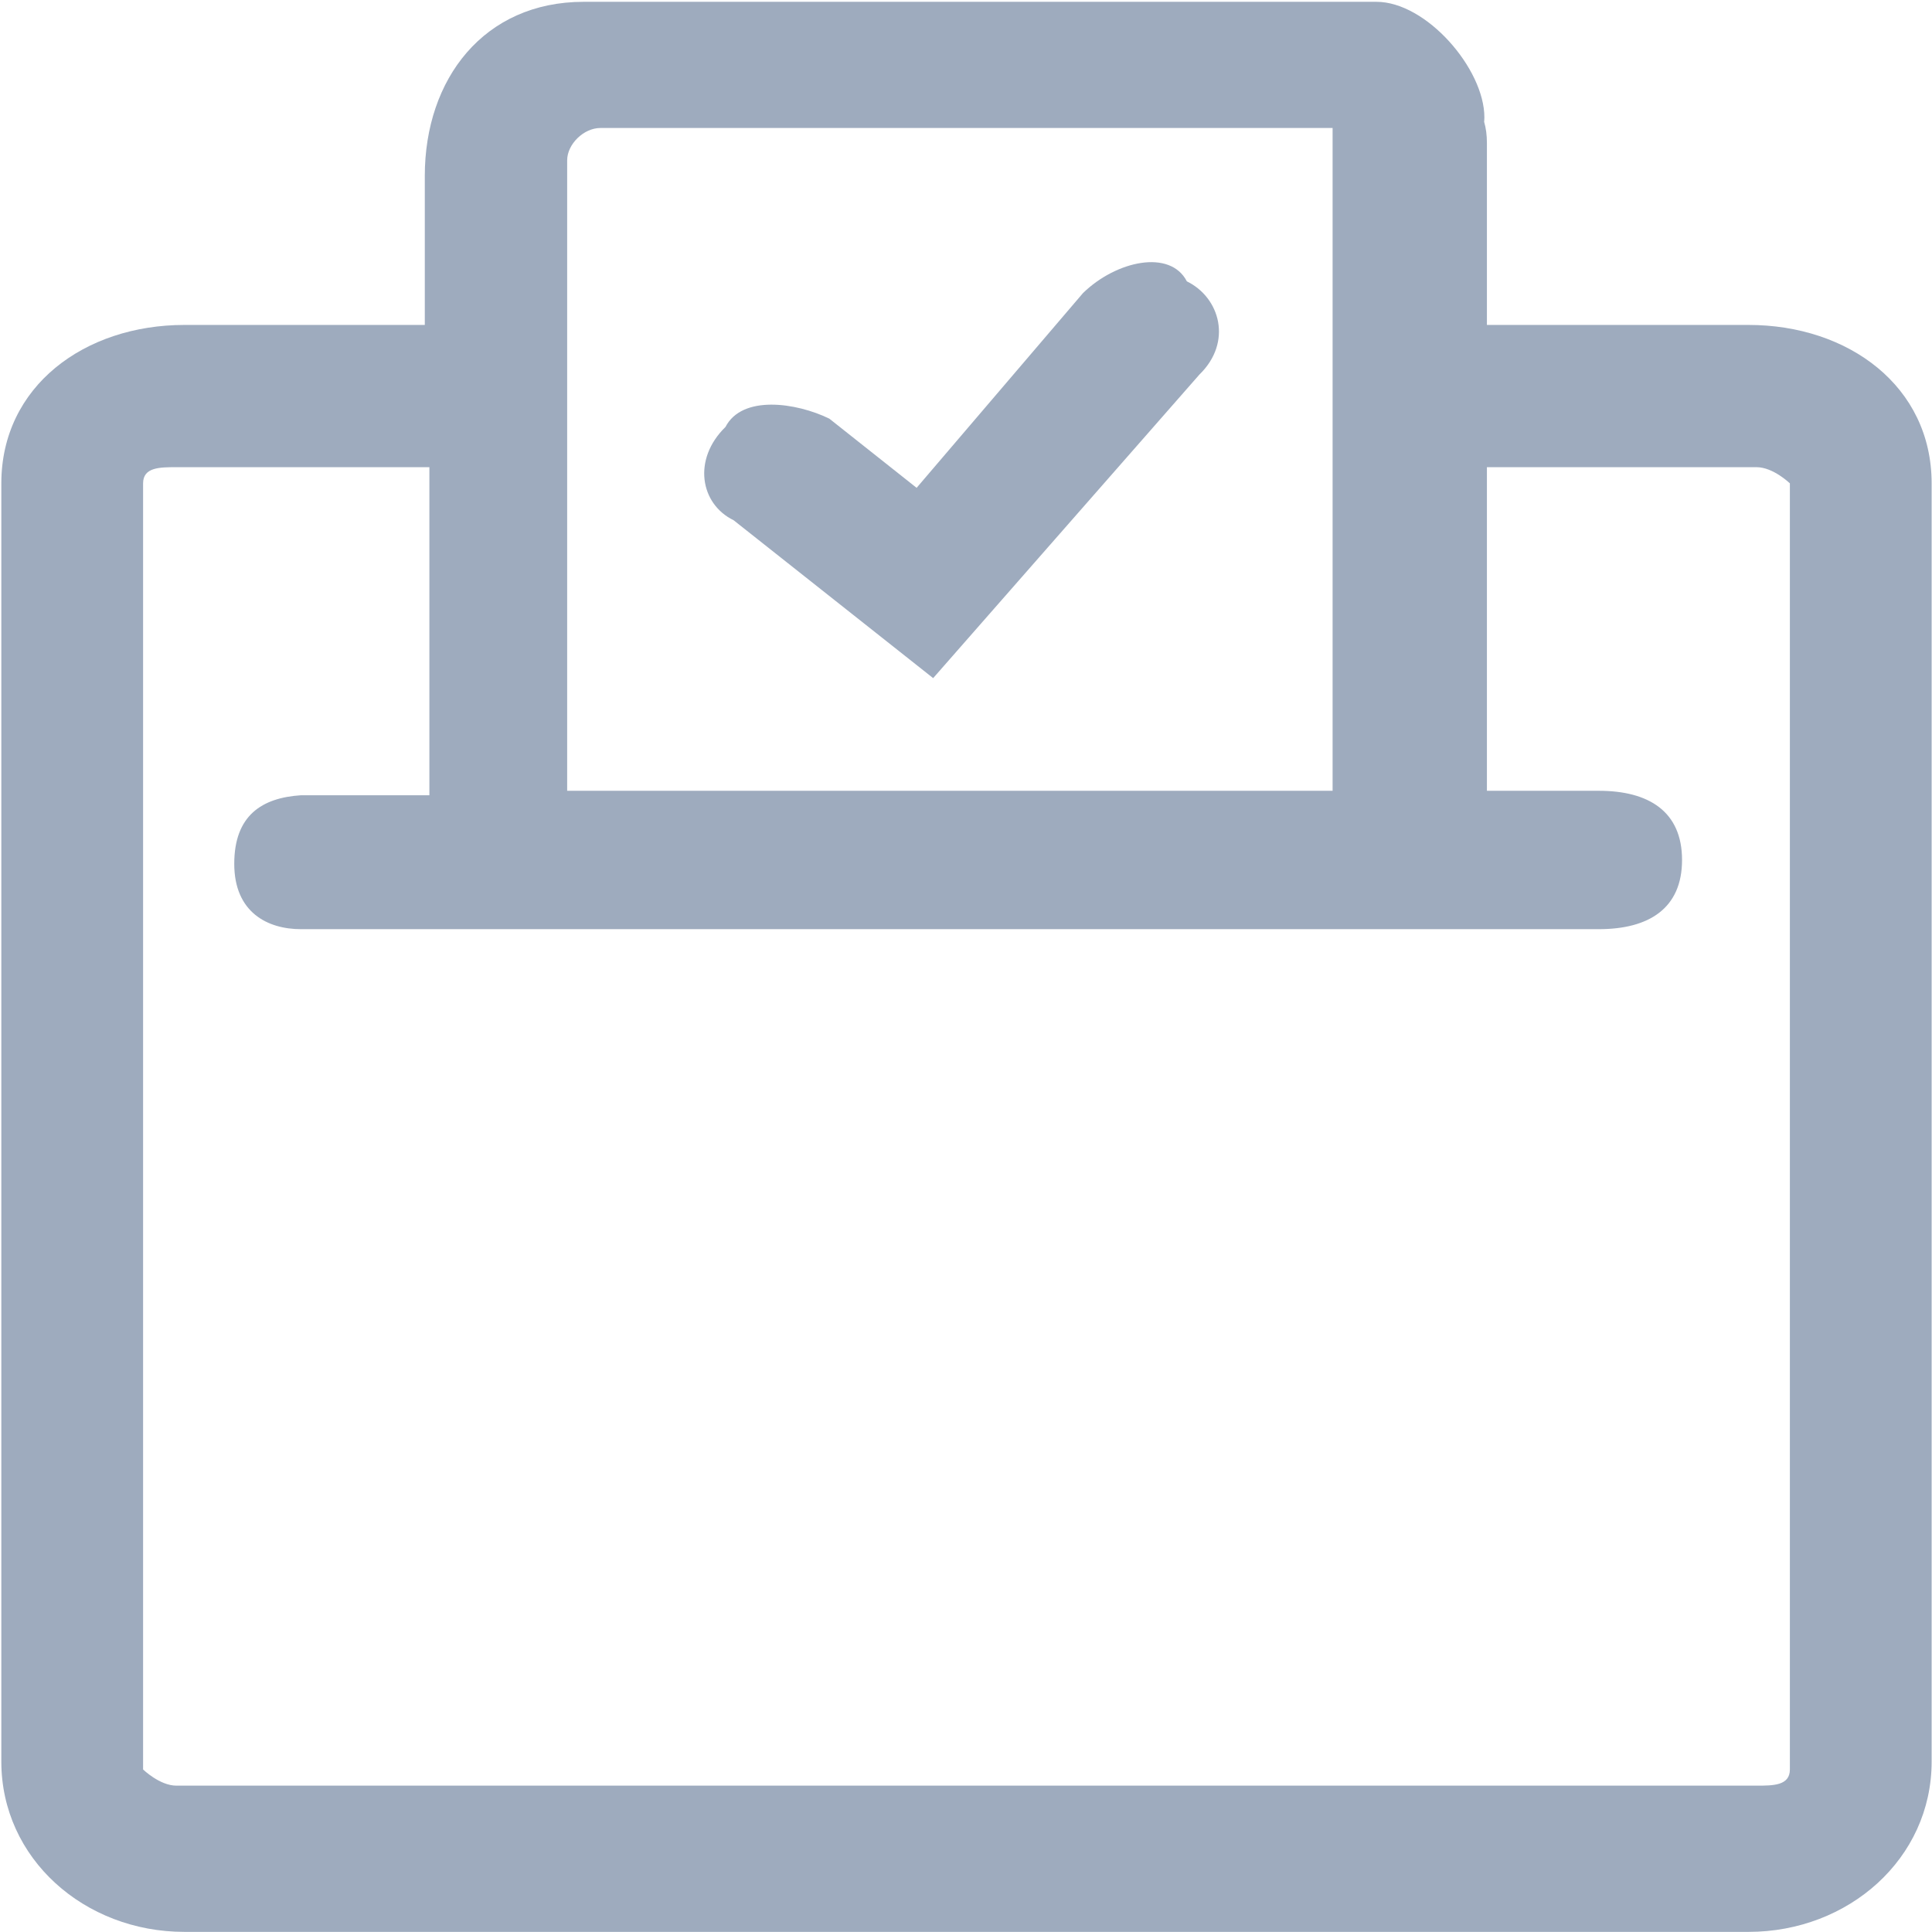 <?xml version="1.0" encoding="UTF-8"?>
<svg width="16px" height="16px" viewBox="0 0 16 16" version="1.1" xmlns="http://www.w3.org/2000/svg" xmlns:xlink="http://www.w3.org/1999/xlink">
    <!-- Generator: Sketch 52.1 (67048) - http://www.bohemiancoding.com/sketch -->
    <title>61.icon_vote3</title>
    <desc>Created with Sketch.</desc>
    <g id="61.icon_vote3" stroke="none" stroke-width="1" fill="none" fill-rule="evenodd">
        <g id="投票" fill="#9EABBE" fill-rule="nonzero">
            <path d="M14.481,2.691 L12.314,2.691 L12.314,1.185 C12.314,1.118 12.306,1.06 12.291,1.009 C12.292,0.997 12.293,0.985 12.293,0.972 C12.293,0.57 11.813,0.015 11.399,0.015 L4.834,0.015 C4.008,0.015 3.518,0.653 3.518,1.457 L3.518,2.691 L1.527,2.691 C0.7,2.691 0.011,3.199 0.011,4.003 L0.011,14.589 C0.011,15.393 0.7,15.999 1.527,15.999 L14.481,15.999 C15.308,15.999 15.997,15.393 15.997,14.589 L15.997,4.003 C15.997,3.199 15.308,2.691 14.481,2.691 Z M4.697,1.328 C4.697,1.194 4.834,1.06 4.972,1.06 L11.036,1.06 L11.036,6.549 L4.697,6.549 L4.697,1.328 Z M14.823,14.654 C14.823,14.788 14.685,14.788 14.547,14.788 L1.461,14.788 C1.323,14.788 1.185,14.654 1.185,14.654 L1.185,4.003 C1.185,3.869 1.323,3.869 1.461,3.869 L3.556,3.869 L3.556,6.586 L2.492,6.586 C2.17,6.607 1.94,6.752 1.94,7.154 C1.94,7.556 2.216,7.695 2.492,7.695 L13.241,7.695 C13.654,7.695 13.93,7.524 13.93,7.122 C13.93,6.72 13.654,6.549 13.241,6.549 L12.314,6.549 L12.314,3.869 L14.547,3.869 C14.685,3.869 14.823,4.003 14.823,4.003 L14.823,14.654 L14.823,14.654 Z" id="Shape"></path>
            <path d="M8.969,2.427 L7.591,4.04 L6.868,3.467 C6.593,3.333 6.146,3.269 6.008,3.536 C5.733,3.804 5.799,4.174 6.075,4.308 L7.728,5.616 L9.933,3.102 C10.209,2.834 10.104,2.464 9.829,2.33 C9.691,2.062 9.244,2.159 8.969,2.427 Z" id="Path"></path>
        </g>
    </g>
</svg>